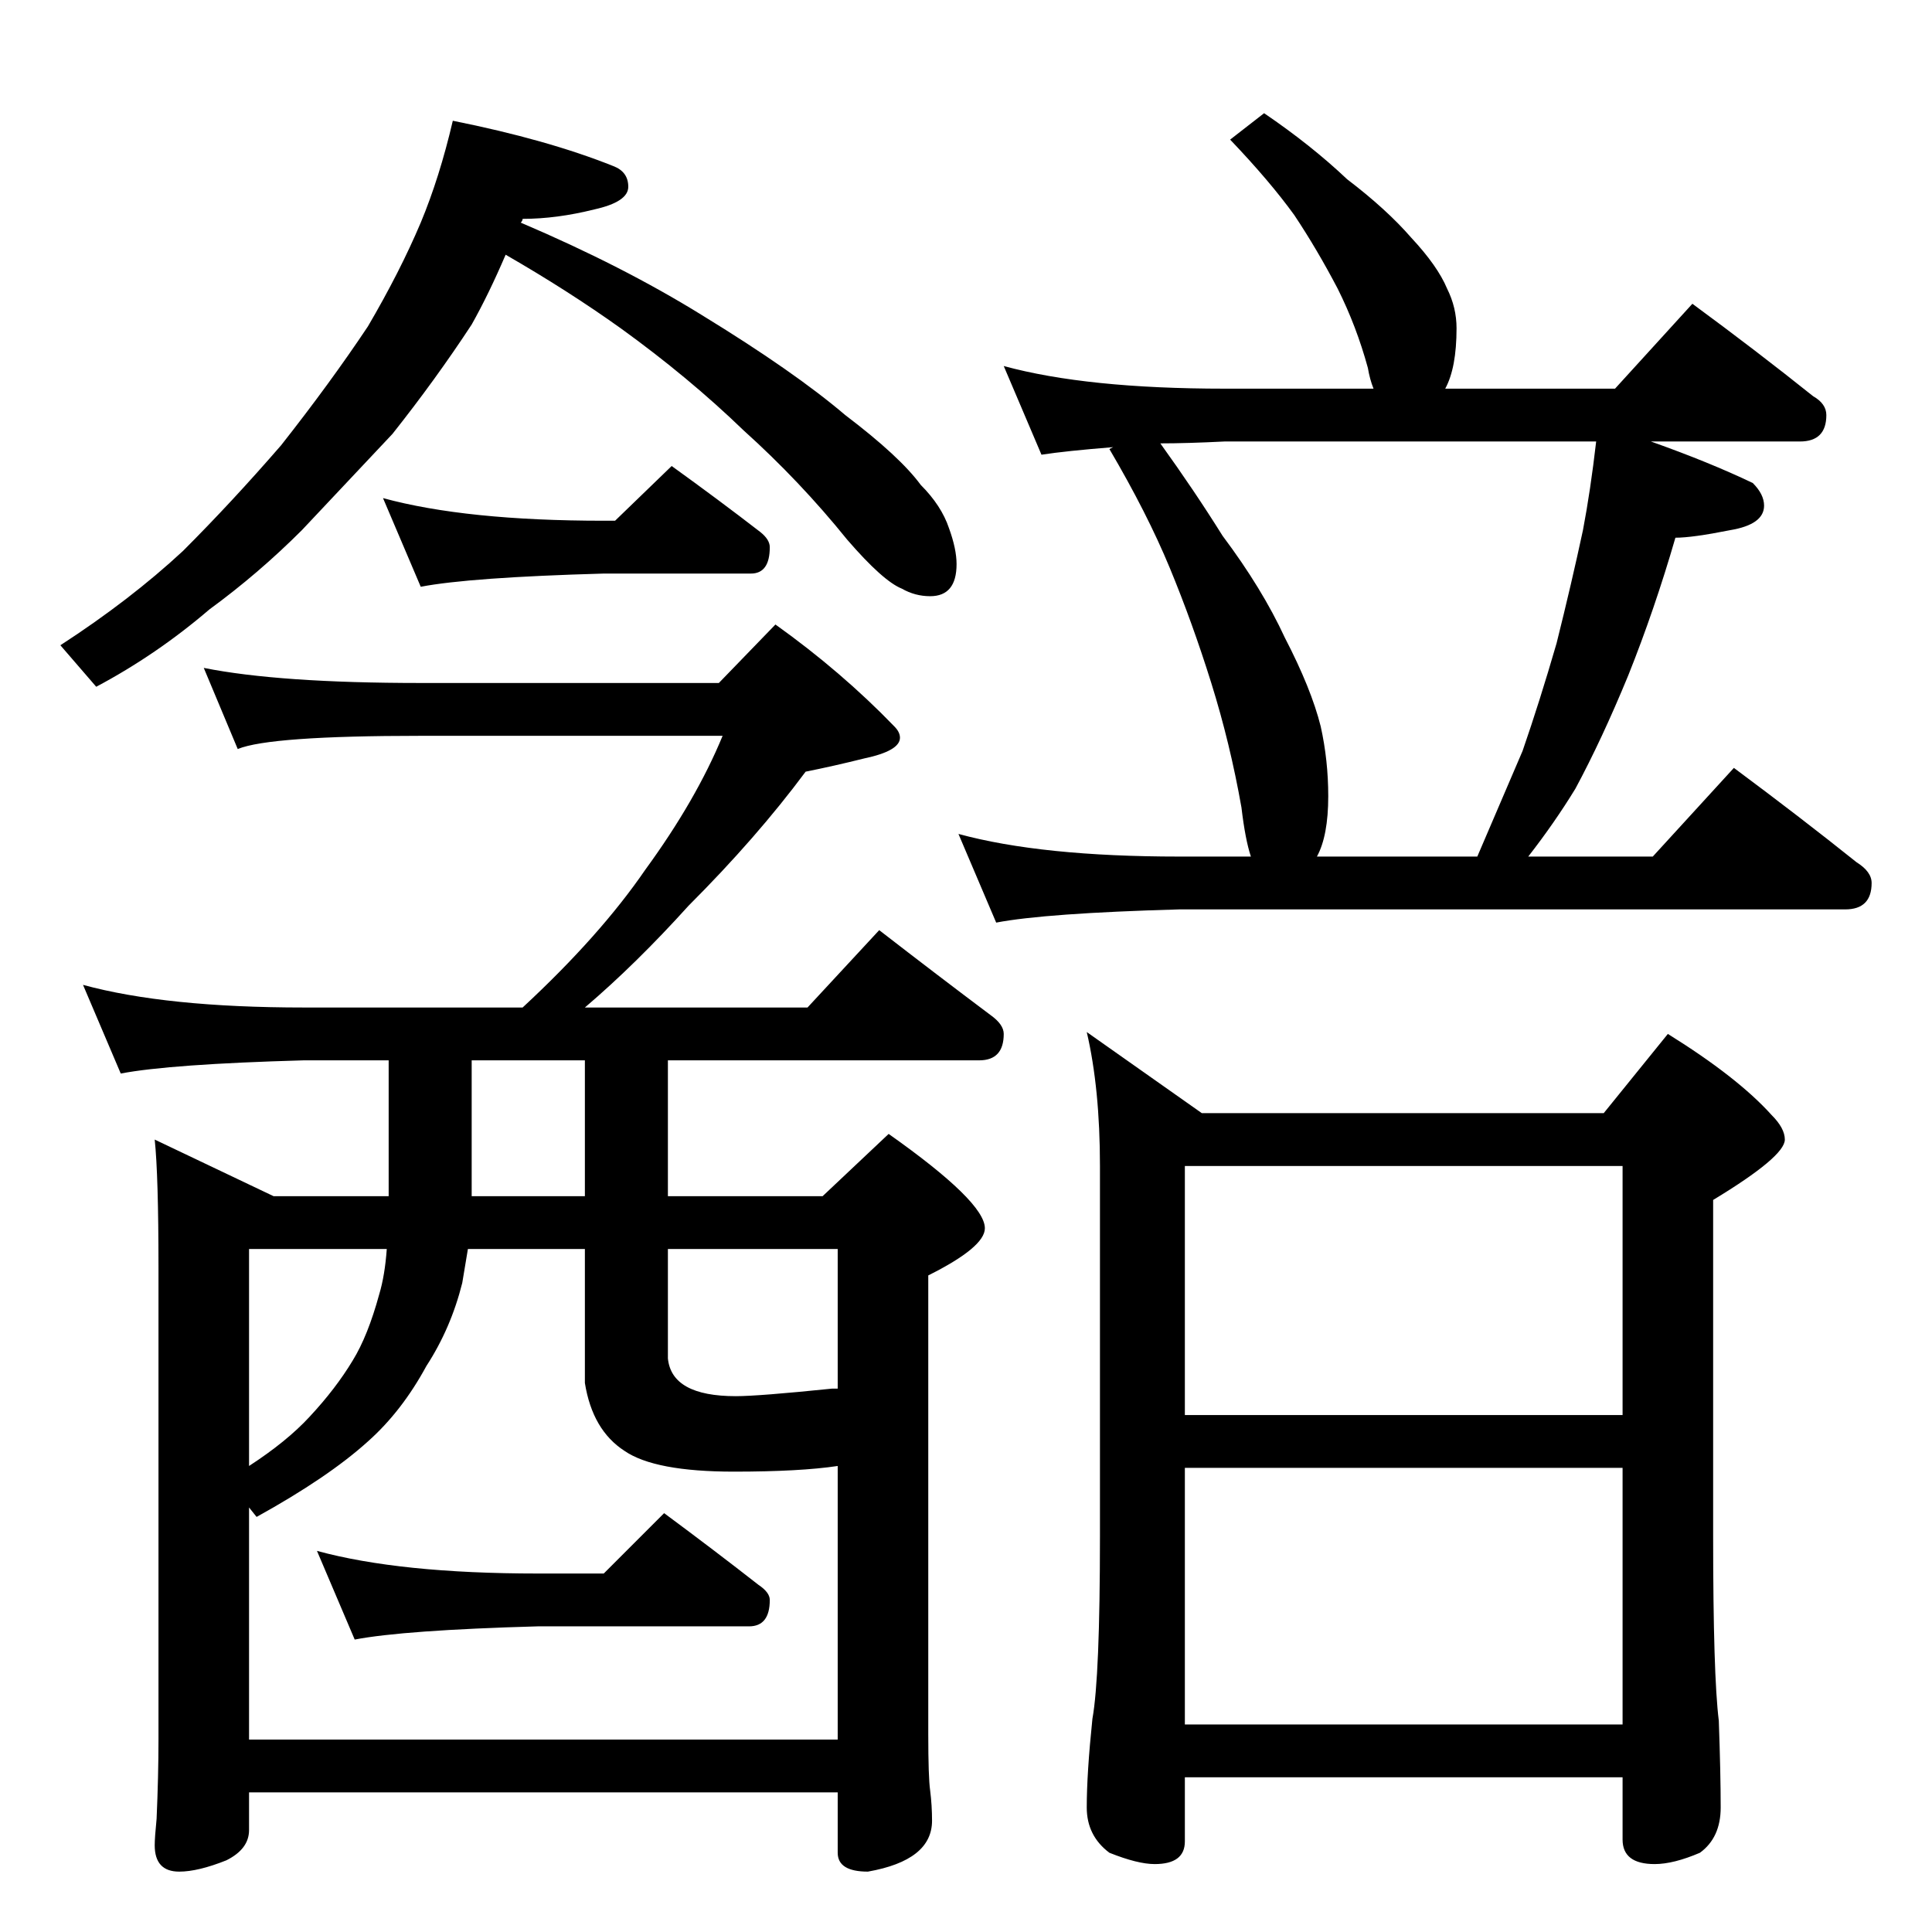 <?xml version="1.0" standalone="no"?>
<!DOCTYPE svg PUBLIC "-//W3C//DTD SVG 1.1//EN" "http://www.w3.org/Graphics/SVG/1.1/DTD/svg11.dtd" >
<svg xmlns="http://www.w3.org/2000/svg" xmlns:xlink="http://www.w3.org/1999/xlink" version="1.1" viewBox="0 -204 1024 1024">
  <g transform="matrix(1 0 0 -1 0 820)">
   <path fill="currentColor"
d="M240 960q50 -10 85 -24q8 -3 8 -11t-18 -12q-20 -5 -38 -5q0 -1 -1 -2q54 -23 96 -49q49 -30 76 -53q29 -22 40 -37q11 -11 15 -23q4 -11 4 -19q0 -17 -14 -17q-8 0 -15 4q-10 4 -29 26q-25 31 -55 58q-29 28 -65 54q-28 20 -61 39q-9 -21 -18 -37q-19 -29 -42 -58
l-48 -51q-23 -23 -49 -42q-28 -24 -60 -41l-19 22q37 24 65 50q26 26 52 56q26 33 46 63q17 29 28 55q10 24 17 54zM203 760q44 -12 117 -12h6l30 29q25 -18 47 -35q5 -4 5 -8q0 -14 -10 -14h-78q-71 -2 -97 -7zM108 670q40 -8 115 -8h158l30 31q35 -25 63 -54q3 -3 3 -6
q0 -7 -19 -11q-16 -4 -31 -7q-26 -35 -62 -71q-28 -31 -55 -54h118l38 41q31 -24 59 -45q7 -5 7 -10q0 -14 -13 -14h-165v-72h82l35 33q51 -36 51 -50q0 -10 -30 -25v-243q0 -23 1 -30q1 -8 1 -16q0 -21 -34 -27q-16 0 -16 10v32h-312v-20q0 -10 -12 -16q-15 -6 -25 -6
q-13 0 -13 14q0 4 1 14q1 23 1 42v250q0 49 -2 68l63 -30h61v72h-45q-71 -2 -97 -7l-20 47q44 -12 117 -12h116q41 38 65 73q27 37 41 71h-160q-80 0 -97 -7zM132 102h312v145q-20 -3 -55 -3q-42 0 -58 11q-17 11 -21 36v71h-62l-3 -18q-6 -24 -19 -44q-13 -24 -31 -40
q-21 -19 -59 -40l-4 5v-123zM390 284q12 0 51 4h3v74h-90v-58q2 -20 36 -20zM310 390v72h-60v-72h60zM132 247q20 13 32 26q14 15 23 30q8 13 14 35q3 10 4 24h-73v-115zM168 202q44 -12 117 -12h35l32 32q27 -20 50 -38q6 -4 6 -8q0 -14 -11 -14h-112q-71 -2 -97 -7z
M670 964q25 -17 44 -35q21 -16 34 -31q14 -15 19 -27q5 -10 5 -21q0 -21 -6 -32h90l41 45q34 -25 64 -49q7 -4 7 -10q0 -14 -14 -14h-79q31 -11 54 -22q6 -6 6 -12q0 -10 -18 -13q-20 -4 -29 -4q-11 -38 -25 -73q-14 -34 -28 -60q-11 -18 -25 -36h66l43 47q35 -26 65 -50
q8 -5 8 -11q0 -14 -14 -14h-353q-71 -2 -97 -7l-20 47q44 -12 117 -12h38q-3 9 -5 26q-6 34 -16 66t-22 61t-32 63l2 1q-25 -2 -38 -4l-20 47q44 -12 117 -12h79q-2 5 -3 11q-6 22 -16 42q-11 21 -23 39q-13 18 -34 40zM698 570h85l24 56q9 26 18 57q8 32 14 60q4 21 7 47
h-197q-20 -1 -34 -1q18 -25 33 -49q21 -28 33 -54q14 -27 19 -47q4 -18 4 -37q0 -21 -6 -32zM576 477l61 -43h213l34 42q37 -23 55 -43q7 -7 7 -13q0 -9 -38 -32v-178q0 -74 3 -98q1 -28 1 -46q0 -16 -11 -24q-14 -6 -24 -6q-17 0 -17 13v33h-232v-34q0 -12 -16 -12
q-9 0 -24 6q-12 9 -12 24q0 18 3 47q4 22 4 97v196q0 41 -7 71zM628 110h232v136h-232v-136zM628 274h232v132h-232v-132z" />
  </g>

</svg>
